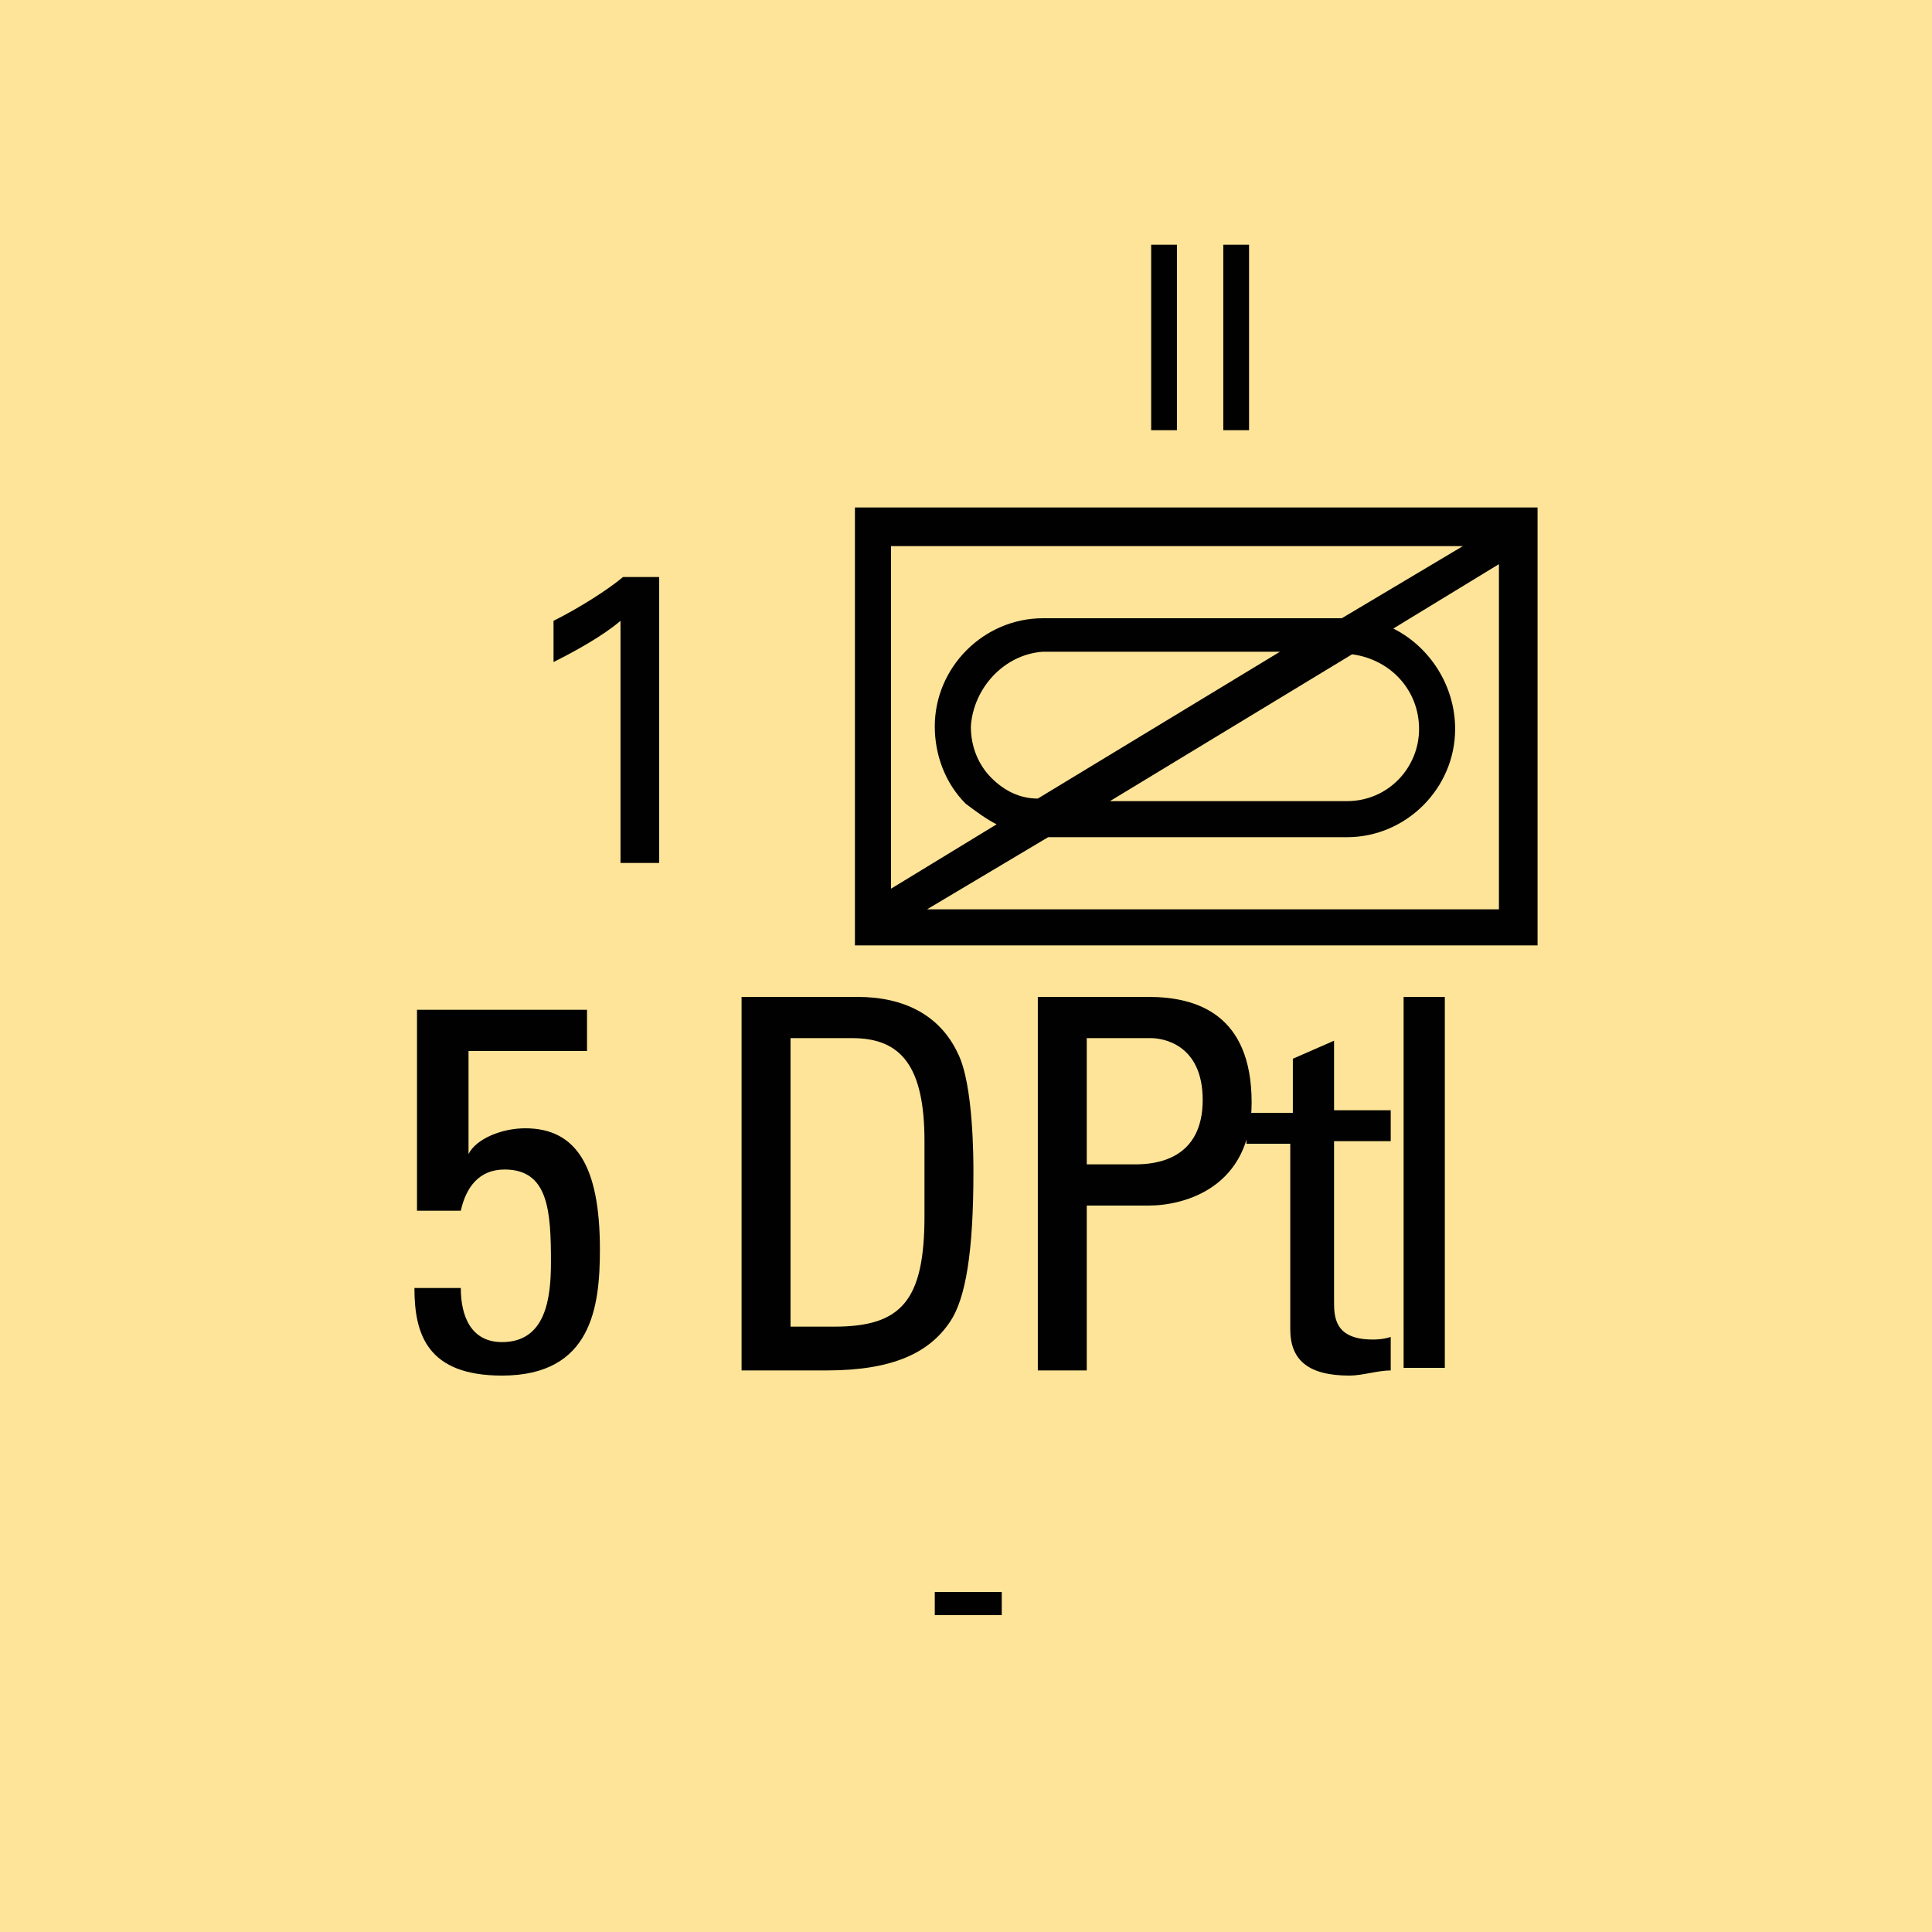 <svg version="1.2" baseProfile="tiny" xmlns="http://www.w3.org/2000/svg" viewBox="0 0 75 75" overflow="visible" xml:space="preserve"><path fill="#FDE498" d="M0 0h75v75H0z"/><path fill="#010101" d="M59.688 19.7v17h-26.5v-17h26.5zm-25.1 1.4v13.4l4.1-2.5c-.4-.2-.8-.5-1.2-.8-.8-.8-1.2-1.9-1.2-3 0-2.3 1.9-4.2 4.2-4.2h11.6l4.7-2.8h-22.2zm23.6 14.2V21.9l-4.1 2.5c1.4.7 2.4 2.2 2.4 3.9 0 2.3-1.9 4.2-4.2 4.2h-11.6l-4.7 2.8h22.2zm-20.5-7.1c0 .8.3 1.5.8 2s1.1.8 1.8.8l9.4-5.7h-9.2c-1.5.1-2.7 1.4-2.8 2.9zm17.4.1c0-1.5-1.1-2.7-2.6-2.9l-9.4 5.7h9.2c1.6 0 2.8-1.3 2.8-2.8z"/><g fill="#010101"><path d="M22.788 39.2v1.6h-4.6v4c.3-.6 1.3-1 2.2-1 2 0 2.9 1.5 2.9 4.7 0 2.2-.3 4.9-3.8 4.9-2.9 0-3.4-1.6-3.4-3.4h1.8c0 1.1.4 2.1 1.6 2.1 1.7 0 1.9-1.7 1.9-3.1 0-2-.1-3.6-1.8-3.6-1 0-1.5.7-1.7 1.6h-1.7v-7.8h6.6zM28.888 38.7h4.4c1.8 0 3.2.7 3.9 2.2.6 1.2.6 4.1.6 4.6 0 3.1-.3 4.9-.9 5.8-.8 1.2-2.2 1.9-4.8 1.9h-3.3V38.7zm1.8 12.8h1.7c2.6 0 3.5-1 3.5-4.3v-2.9c0-2.9-.9-4-2.8-4h-2.4v11.2zM40.288 53.1V38.7h4.3c1.9 0 4 .7 4 4.1 0 3.3-2.6 4-4 4h-2.4v6.4h-1.9zm1.8-7.9h2c.8 0 2.6-.2 2.6-2.5 0-2.2-1.6-2.4-2-2.4h-2.5v4.9z"/><path d="M50.188 43v-1.9l1.6-.7v2.7h2.2v1.2h-2.2v6.2c0 .6 0 1.5 1.5 1.5.1 0 .4 0 .7-.1v1.3c-.5 0-1.1.2-1.6.2-1.6 0-2.3-.6-2.3-1.8v-7.2h-1.7v-1.2h1.8zM56.088 53.1h-1.6V38.7h1.6v14.4z"/></g><g fill="#010101"><path d="M44.688 9.5h1v7.2h-1V9.5zM47.488 9.5h1v7.2h-1V9.5z"/></g><path fill="#010101" d="M24.088 24.1c-.7.6-1.8 1.2-2.6 1.6v-1.6c1-.5 2.1-1.2 2.7-1.7h1.4v11.1h-1.5v-9.4zM36.288 61.8h2.6v.9h-2.6v-.9z"/></svg>